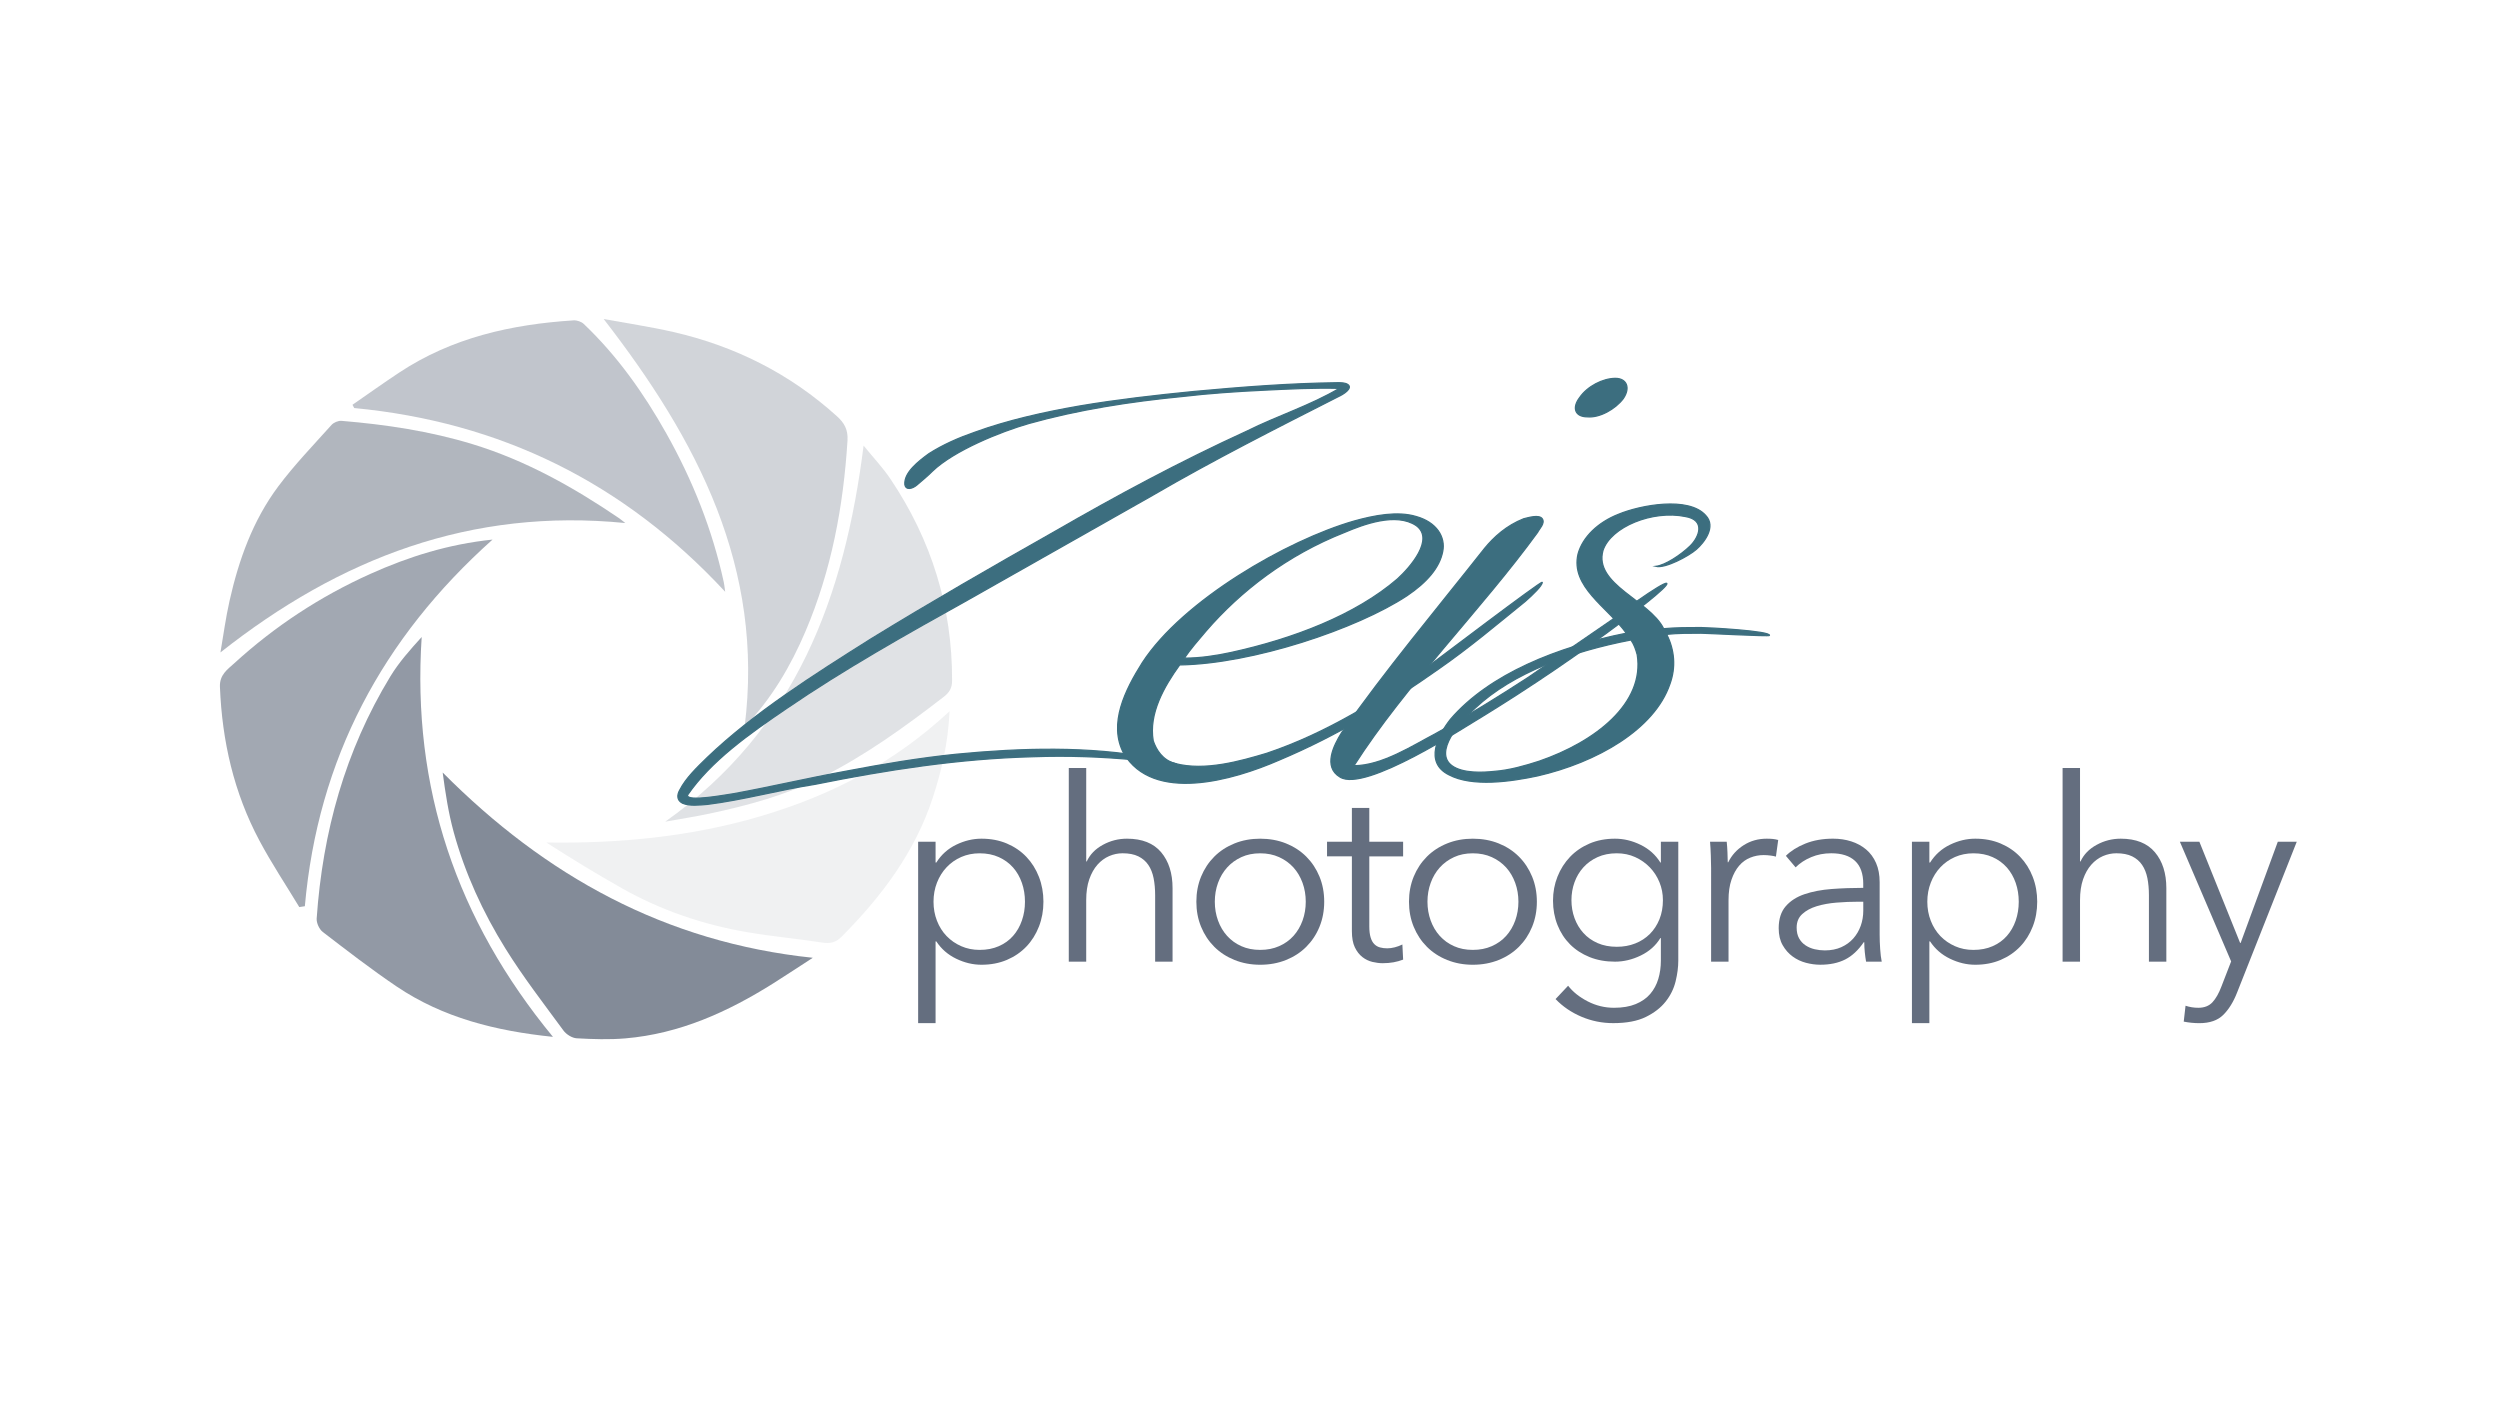 <?xml version="1.0" encoding="utf-8"?>
<!-- Generator: Adobe Illustrator 16.0.0, SVG Export Plug-In . SVG Version: 6.00 Build 0)  -->
<!DOCTYPE svg PUBLIC "-//W3C//DTD SVG 1.1//EN" "http://www.w3.org/Graphics/SVG/1.1/DTD/svg11.dtd">
<svg version="1.1" id="Layer_1" xmlns="http://www.w3.org/2000/svg" xmlns:xlink="http://www.w3.org/1999/xlink" x="0px" y="0px"
	 width="1000px" height="568.379px" viewBox="-419.965 -274.172 1000 568.379"
	 enable-background="new -419.965 -274.172 1000 568.379" xml:space="preserve">
<g>
	<path opacity="0.3" fill="#646E7F" enable-background="new    " d="M-122.127,16.589c8.028-63.563-18.854-114.734-56.374-163.155
		c9.295,1.708,18.666,3.086,27.865,5.194c24.672,5.651,46.647,16.675,65.491,33.739c2.895,2.62,4.445,5.314,4.181,9.675
		c-1.643,26.321-6.416,51.919-16.781,76.273C-103.695-7.693-111.347,5.317-122.127,16.589z"/>
	<path opacity="0.7" fill="#646E7F" enable-background="new    " d="M-198.784,140.571c-23.004-2.382-44.007-7.657-62.525-20.146
		c-10.137-6.848-19.837-14.354-29.543-21.809c-1.403-1.079-2.564-3.619-2.443-5.388c2.387-34.524,11.378-67.113,29.477-96.837
		c3.416-5.606,7.836-10.593,12.529-15.757C-255.274,40.926-237.312,93.798-198.784,140.571z"/>
	<path opacity="0.2" fill="#646E7F" enable-background="new    " d="M-74.527-95.925c3.978,4.891,7.719,8.838,10.708,13.286
		c16.412,24.383,24.79,51.265,24.692,80.744c-0.004,2.914-1.058,4.698-3.34,6.461c-15.568,12.012-31.453,23.537-49.121,32.326
		c-14.2,7.059-29.379,11.154-44.807,14.434c-5.418,1.145-10.902,1.986-17.496,3.172C-101.586,17.542-82.144-35.505-74.527-95.925z"
		/>
	<path opacity="0.1" fill="#646E7F" enable-background="new    " d="M-40.139,10.304c-0.583,12.707-3.164,23.76-6.715,34.616
		c-7.142,21.813-20.497,39.531-36.457,55.577c-2.295,2.307-4.464,2.874-7.652,2.373c-9.995-1.566-20.105-2.444-30.075-4.157
		c-17.637-3.021-34.443-8.707-50.059-17.525c-10.248-5.787-20.303-11.91-30.333-18.356c29.127,0.435,57.687-2.271,85.591-10.491
		C-87.876,44.099-62.49,31.189-40.139,10.304z"/>
	<path opacity="0.5" fill="#646E7F" enable-background="new    " d="M-331.783-13.203c1.181-6.873,2.093-13.8,3.629-20.595
		c3.699-16.466,9.356-32.271,19.542-45.877c6.462-8.631,14.029-16.459,21.242-24.512c0.882-0.991,2.711-1.759,4.023-1.645
		c17.744,1.483,35.27,4.101,52.38,9.321c21.241,6.487,40.292,17.173,58.523,29.544c0.704,0.479,1.343,1.034,2.595,2.009
		C-231.479-71.076-283.995-50.955-331.783-13.203z"/>
	<path opacity="0.8" fill="#646E7F" enable-background="new    " d="M-94.85,108.94c-5.287,3.427-10.526,6.903-15.853,10.259
		c-18.17,11.419-37.399,20.126-59.08,21.976c-6.461,0.553-13.016,0.329-19.508-0.03c-1.833-0.107-4.135-1.541-5.266-3.071
		c-7.927-10.806-16.162-21.449-23.223-32.812c-9.005-14.484-16.151-30.014-20.692-46.535c-2.129-7.734-3.335-15.723-4.425-23.898
		C-201.829,76.175-153.824,102.769-94.85,108.94z"/>
	<path opacity="0.6" fill="#646E7F" enable-background="new    " d="M-300.254,88.658c-5.342-8.843-11.084-17.466-15.934-26.572
		c-10.228-19.178-14.957-39.852-15.803-61.533c-0.192-4.86,3.066-6.979,5.778-9.455c16.203-14.801,34.398-26.727,54.397-35.715
		c15.286-6.873,31.21-11.885,48.867-13.722c-44.149,39.468-69.865,87.796-75.075,146.658
		C-298.775,88.435-299.514,88.541-300.254,88.658z"/>
	<path opacity="0.4" fill="#646E7F" enable-background="new    " d="M-278.978-112.258c6.234-4.305,12.397-8.722,18.722-12.901
		c21.114-13.98,44.874-19.269,69.708-20.868c1.353-0.089,3.132,0.524,4.105,1.447c13.405,12.751,23.952,27.677,32.984,43.74
		c10.542,18.735,18.423,38.493,23.004,59.534c0.188,0.809,0.248,1.645,0.562,3.845c-40.717-43.891-90.041-67.919-148.381-73.494
		C-278.511-111.391-278.745-111.822-278.978-112.258z"/>
</g>
<g>
	<path fill="#3C6E7F" stroke="#3C6E7F" stroke-width="0.5" stroke-miterlimit="10" d="M115.424-115.552
		c-25.175,12.797-50.003,25.352-74.143,39.405l-74.487,42.167C-58.034-20.174-82.519-6.368-105.281,9.189
		c-15.174,10.289-30.344,21.083-39.653,34.636c-0.684,3.021,16.208-0.253,18.275-0.502c15.175-2.763,30-6.274,45.173-9.036
		C-67,31.52-52.177,29.016-37.347,27.505c25.864-2.504,53.105-3.259,78.279,1.51c2.763,0.507,5.174,1.004,7.587,1.754
		c0.694,0.253,3.107,0.75,1.723,0.75c-5.514-0.497-10.688-1.247-16.207-1.744c-13.447-1.257-26.897-1.763-40.688-1.257
		c-29.658,0.751-58.624,5.267-87.249,11.038c-14.48,2.262-28.964,6.275-43.105,8.034c-3.102,0.248-7.242,0.755-10-0.503
		c-2.412-1.252-2.067-3.516-1.039-5.27c2.423-4.77,6.898-9.031,11.034-13.057c18.625-17.819,42.42-32.877,65.522-47.44
		c24.139-14.812,48.624-28.866,73.453-42.919c24.829-14.308,49.998-27.865,76.9-40.166c12.072-6.023,25.518-10.292,36.896-17.07
		c-10.345-0.249-20,0.25-30.344,0.755c-10.688,0.502-21.727,1.254-32.417,2.512c-20.682,2.007-41.726,5.273-61.381,10.792
		c-11.378,3.267-29.998,10.795-38.619,19.079c-1.724,1.754-4.135,3.763-6.208,5.522c-1.723,1.505-4.485,2.257-4.824-0.249
		c-0.346-4.769,5.514-9.29,9.655-12.301c5.519-3.512,11.728-6.274,18.275-8.537c13.102-4.765,27.586-8.028,42.071-10.54
		c14.83-2.513,30.35-4.272,45.518-5.777c18.966-1.753,38.281-3.264,57.591-3.513c1.383,0,3.106,0,4.136,0.758
		C121.282-118.816,117.147-116.31,115.424-115.552z"/>
	<path fill="#3C6E7F" stroke="#3C6E7F" stroke-width="0.5" stroke-miterlimit="10" d="M190.1-33.579
		c-11.207,9.062-22.407,18.575-34.86,27.183C135.945,7.202,115.405,19.888,91.75,29.852c-18.676,8.155-50.418,17.217-62.252-2.721
		c-6.219-11.774,0.623-25.372,7.47-36.246c16.188-24.915,57.889-48.928,84.659-56.634c8.089-2.266,17.426-4.075,24.899-1.812
		c8.089,2.268,11.825,8.153,10.584,14.049c-1.248,6.34-6.229,12.232-14.323,17.67C122.869-22.7,81.163-8.656,51.904-8.2
		C45.68,0.401,39.457,11.277,41.322,22.153c1.242,3.624,3.729,7.704,8.713,9.062c11.828,3.174,26.146-0.906,36.729-4.084
		c24.276-8.15,45.437-21.743,64.741-34.885c3.111-2.268,44.818-33.977,45.441-33.526C196.946-39.922,193.211-36.293,190.1-33.579z
		 M62.486-21.798c-3.111,3.625-6.223,7.25-8.712,10.879c6.229,0,12.448-0.91,18.678-2.263c24.895-5.446,49.795-14.954,66.602-29.454
		c4.98-4.532,14.935-15.861,7.469-21.299c-8.098-5.433-21.164-0.451-28.64,2.719C94.857-52.154,76.181-37.659,62.486-21.798z"/>
	<path fill="#3C6E7F" stroke="#3C6E7F" stroke-width="0.5" stroke-miterlimit="10" d="M229.929-26.329
		c-18.047,13.593-37.342,26.73-57.261,38.959c-6.228,3.624-46.688,30.354-56.646,24.014c-6.848-4.069-2.495-12.686,0.618-17.673
		c17.435-24.92,37.975-49.384,57.271-73.848c3.74-4.536,8.722-9.067,15.563-11.781c1.866-0.452,6.229-1.812,7.471,0
		c1.241,1.812-1.247,4.079-1.87,5.433c-22.407,30.812-52.906,61.168-73.452,93.333c11.2,0,23.652-8.15,32.364-12.681
		c13.076-7.248,25.519-14.951,37.348-22.655l33.618-23.111c0.623-0.907,20.541-15.402,21.782-14.495
		C247.982-39.922,231.799-27.682,229.929-26.329z M211.882-115.131c3.111-4.536,9.335-7.701,14.317-7.701
		c4.358,0,6.223,3.621,3.111,8.152c-3.111,4.08-9.34,7.701-14.317,7.245C210.012-107.43,208.77-111.054,211.882-115.131z"/>
	<path fill="#3C6E7F" stroke="#3C6E7F" stroke-width="0.5" stroke-miterlimit="10" d="M287.823-19.986
		c0,0.451-25.523-0.904-27.394-0.904c-4.978,0-9.335,0-13.694,0.451c3.112,6.348,3.735,13.142,1.246,19.936
		c-6.228,18.122-29.253,31.258-52.911,36.696c-10.582,2.262-26.146,4.532-35.482-0.45c-9.959-4.987-4.353-15.854,0.623-22.194
		c15.564-18.131,42.953-29.002,70.342-34.443c-7.47-10.42-22.411-18.58-19.295-31.714c1.865-6.798,8.089-12.683,16.188-15.855
		c8.712-3.626,28.006-7.25,34.854,0.451c4.359,4.531-0.623,10.874-3.734,13.592c-3.113,2.719-12.448,7.705-16.183,6.799
		c3.729-0.451,9.958-4.531,13.689-8.152c3.739-3.628,6.228-10.422-1.861-11.781c-13.075-2.719-29.887,4.078-32.994,13.59
		c-3.734,13.598,18.672,19.936,24.277,31.266c4.977-0.454,9.958-0.454,14.936-0.454C262.923-23.159,288.447-21.798,287.823-19.986z
		 M232.422-18.174c-23.652,4.528-47.311,13.139-62.247,27.18c-6.229,5.444-16.811,17.673-9.341,23.111
		c4.359,3.173,12.448,2.717,16.812,2.266c6.219-0.451,12.448-2.266,18.053-4.08c22.407-7.704,42.33-23.105,39.214-42.593
		C234.294-14.548,233.67-16.36,232.422-18.174z"/>
</g>
<g>
	<g>
		<path fill="#646E7F" d="M-45.735,135.093h-6.973V62.531h6.973v8.308h0.304c1.981-3.147,4.628-5.521,7.942-7.126
			c3.314-1.607,6.68-2.413,10.091-2.413c3.761,0,7.156,0.649,10.201,1.946c3.036,1.298,5.631,3.072,7.785,5.331
			c2.154,2.262,3.821,4.916,5.022,7.999c1.196,3.075,1.795,6.386,1.795,9.938s-0.599,6.868-1.795,9.943
			c-1.201,3.077-2.868,5.742-5.022,7.993c-2.154,2.255-4.749,4.034-7.785,5.331c-3.045,1.297-6.44,1.946-10.201,1.946
			c-3.412,0-6.777-0.805-10.091-2.412c-3.314-1.602-5.96-3.908-7.942-6.914h-0.304V135.093z M-9.978,86.515
			c0-2.661-0.41-5.181-1.228-7.532c-0.82-2.362-1.995-4.414-3.532-6.157c-1.534-1.734-3.436-3.127-5.686-4.146
			c-2.262-1.024-4.82-1.531-7.689-1.531c-2.661,0-5.124,0.496-7.378,1.48c-2.255,0.992-4.202,2.361-5.838,4.105
			c-1.643,1.738-2.924,3.79-3.842,6.144c-0.927,2.36-1.388,4.9-1.388,7.637c0,2.73,0.461,5.275,1.383,7.633
			c0.918,2.362,2.2,4.393,3.843,6.097c1.641,1.708,3.588,3.061,5.838,4.049c2.256,0.999,4.719,1.491,7.379,1.491
			c2.87,0,5.428-0.492,7.688-1.491c2.256-0.988,4.151-2.355,5.687-4.1c1.536-1.744,2.712-3.79,3.532-6.152
			C-10.384,91.689-9.978,89.175-9.978,86.515z"/>
		<path fill="#646E7F" d="M14.725,70.423c1.297-2.808,3.451-5.022,6.456-6.659c3.005-1.643,6.219-2.464,9.64-2.464
			c6.072,0,10.638,1.815,13.679,5.434c3.036,3.623,4.557,8.403,4.557,14.348v29.411h-6.964V83.949c0-2.519-0.213-4.814-0.618-6.866
			c-0.416-2.048-1.11-3.812-2.104-5.276c-0.988-1.47-2.326-2.609-3.993-3.438c-1.678-0.82-3.781-1.23-6.305-1.23
			c-1.846,0-3.64,0.375-5.378,1.124c-1.738,0.756-3.305,1.901-4.668,3.438c-1.363,1.54-2.453,3.486-3.279,5.839
			c-0.82,2.356-1.226,5.144-1.226,8.352v24.597h-6.97V33.02h6.97v37.403H14.725L14.725,70.423z"/>
		<path fill="#646E7F" d="M109.718,86.515c0,3.624-0.629,6.969-1.891,10.039c-1.263,3.083-3.026,5.742-5.282,7.994
			c-2.255,2.254-4.956,4.013-8.094,5.274c-3.147,1.268-6.6,1.906-10.354,1.906c-3.689,0-7.104-0.639-10.247-1.906
			c-3.143-1.262-5.839-3.021-8.1-5.274c-2.25-2.252-4.009-4.911-5.275-7.994c-1.268-3.07-1.896-6.415-1.896-10.039
			c0-3.625,0.629-6.97,1.896-10.05c1.267-3.072,3.025-5.732,5.275-7.988c2.261-2.255,4.957-4.014,8.1-5.281
			c3.143-1.267,6.558-1.896,10.247-1.896c3.755,0,7.207,0.634,10.354,1.896c3.138,1.268,5.839,3.026,8.094,5.281
			c2.256,2.256,4.015,4.916,5.282,7.988C109.094,79.545,109.718,82.89,109.718,86.515z M102.338,86.515
			c0-2.661-0.426-5.181-1.278-7.532c-0.855-2.362-2.067-4.414-3.633-6.157c-1.577-1.734-3.492-3.127-5.742-4.146
			c-2.251-1.024-4.779-1.531-7.583-1.531c-2.802,0-5.311,0.507-7.53,1.531c-2.226,1.023-4.12,2.411-5.691,4.146
			c-1.566,1.743-2.783,3.79-3.64,6.157c-0.856,2.352-1.282,4.871-1.282,7.532c0,2.66,0.426,5.175,1.282,7.526
			c0.856,2.362,2.068,4.408,3.64,6.152s3.466,3.111,5.691,4.1c2.214,0.999,4.729,1.491,7.53,1.491c2.804,0,5.332-0.492,7.583-1.491
			c2.261-0.988,4.165-2.355,5.742-4.1c1.565-1.744,2.777-3.79,3.633-6.152C101.912,91.689,102.338,89.175,102.338,86.515z"/>
		<path fill="#646E7F" d="M141.282,68.375h-13.527v27.977c0,1.784,0.173,3.254,0.517,4.409c0.34,1.161,0.836,2.067,1.49,2.717
			c0.644,0.649,1.413,1.095,2.301,1.327c0.887,0.244,1.845,0.355,2.868,0.355c0.953,0,1.962-0.132,3.025-0.41
			c1.06-0.269,2.063-0.649,3.026-1.126l0.305,6.048c-1.228,0.476-2.509,0.835-3.837,1.074c-1.327,0.237-2.787,0.364-4.358,0.364
			c-1.297,0-2.666-0.178-4.101-0.517c-1.439-0.346-2.768-0.984-4.004-1.946c-1.231-0.959-2.234-2.256-3.021-3.897
			c-0.785-1.638-1.177-3.786-1.177-6.452V68.369h-9.942v-5.838h9.942V49.005h6.965v13.526h13.527V68.375z"/>
		<path fill="#646E7F" d="M194.782,86.515c0,3.624-0.64,6.969-1.901,10.039c-1.272,3.083-3.025,5.742-5.276,7.994
			c-2.26,2.254-4.951,4.013-8.099,5.274c-3.142,1.268-6.594,1.906-10.354,1.906c-3.689,0-7.106-0.639-10.249-1.906
			c-3.146-1.262-5.844-3.021-8.099-5.274c-2.255-2.252-4.009-4.911-5.28-7.994c-1.268-3.07-1.896-6.415-1.896-10.039
			c0-3.625,0.633-6.97,1.896-10.05c1.266-3.072,3.025-5.732,5.28-7.988c2.255-2.255,4.952-4.014,8.099-5.281
			c3.138-1.267,6.56-1.896,10.249-1.896c3.76,0,7.212,0.634,10.354,1.896c3.147,1.263,5.839,3.026,8.099,5.281
			c2.256,2.256,4.004,4.916,5.276,7.988C194.143,79.545,194.782,82.89,194.782,86.515z M187.403,86.515
			c0-2.661-0.432-5.181-1.282-7.532c-0.856-2.362-2.068-4.414-3.635-6.157c-1.575-1.734-3.486-3.127-5.742-4.146
			c-2.254-1.024-4.778-1.531-7.581-1.531c-2.804,0-5.312,0.507-7.526,1.531c-2.225,1.023-4.115,2.411-5.691,4.146
			c-1.571,1.743-2.783,3.79-3.639,6.157c-0.857,2.352-1.288,4.871-1.288,7.532c0,2.66,0.431,5.175,1.288,7.526
			c0.855,2.362,2.062,4.408,3.639,6.152c1.576,1.744,3.467,3.111,5.691,4.1c2.214,0.999,4.723,1.491,7.526,1.491
			c2.803,0,5.331-0.492,7.581-1.491c2.256-0.988,4.167-2.355,5.742-4.1c1.566-1.744,2.778-3.79,3.635-6.152
			C186.971,91.689,187.403,89.175,187.403,86.515z"/>
		<path fill="#646E7F" d="M207.28,120.121c1.911,2.464,4.526,4.552,7.841,6.26c3.31,1.702,6.812,2.56,10.502,2.56
			c3.42,0,6.325-0.496,8.712-1.486c2.392-0.986,4.322-2.345,5.787-4.049c1.465-1.713,2.544-3.71,3.229-5.995
			c0.689-2.291,1.03-4.733,1.03-7.328v-9.022h-0.208c-1.84,3.01-4.45,5.332-7.836,6.97c-3.387,1.643-6.822,2.463-10.299,2.463
			c-3.756,0-7.156-0.612-10.197-1.845c-3.036-1.228-5.636-2.919-7.789-5.073c-2.149-2.153-3.822-4.729-5.018-7.734
			c-1.196-3.005-1.795-6.254-1.795-9.735c0-3.417,0.599-6.63,1.795-9.64c1.195-3.001,2.868-5.626,5.018-7.888
			c2.153-2.259,4.753-4.022,7.789-5.331c3.041-1.297,6.441-1.946,10.197-1.946c3.477,0,6.898,0.821,10.247,2.464
			c3.351,1.632,5.976,3.992,7.892,7.065h0.208v-8.304h6.964v47.557c0,2.595-0.354,5.356-1.075,8.296
			c-0.714,2.939-2.047,5.646-3.993,8.099c-1.946,2.464-4.597,4.512-7.947,6.148c-3.345,1.637-7.679,2.457-13.015,2.457
			c-4.435,0-8.672-0.851-12.706-2.563c-4.029-1.714-7.476-4.059-10.354-7.065L207.28,120.121z M208.614,85.896
			c0,2.528,0.41,4.92,1.226,7.172c0.822,2.26,2.002,4.241,3.538,5.939c1.535,1.713,3.437,3.066,5.686,4.055
			c2.261,0.988,4.82,1.48,7.688,1.48c2.666,0,5.125-0.442,7.375-1.329c2.261-0.887,4.201-2.154,5.844-3.79
			c1.632-1.638,2.919-3.6,3.847-5.891c0.918-2.291,1.384-4.835,1.384-7.637c0-2.52-0.461-4.922-1.384-7.167
			c-0.928-2.265-2.209-4.241-3.847-5.945c-1.643-1.703-3.588-3.081-5.844-4.104c-2.256-1.024-4.709-1.531-7.375-1.531
			c-2.868,0-5.428,0.507-7.688,1.531c-2.249,1.023-4.145,2.392-5.686,4.104c-1.536,1.704-2.716,3.681-3.538,5.945
			C209.029,80.975,208.614,83.377,208.614,85.896z"/>
		<path fill="#646E7F" d="M264.364,68.061c-0.071-2.052-0.168-3.893-0.311-5.529h6.671c0.137,1.299,0.232,2.732,0.299,4.303
			c0.071,1.577,0.111,2.869,0.111,3.898h0.203c1.363-2.803,3.42-5.074,6.147-6.816c2.737-1.743,5.809-2.616,9.224-2.616
			c0.888,0,1.698,0.031,2.407,0.102c0.716,0.071,1.454,0.202,2.205,0.415l-0.917,6.66c-0.41-0.137-1.095-0.278-2.048-0.416
			c-0.958-0.131-1.915-0.203-2.873-0.203c-1.846,0-3.619,0.336-5.327,1.025c-1.708,0.679-3.193,1.753-4.455,3.218
			c-1.267,1.465-2.291,3.34-3.071,5.621c-0.791,2.285-1.181,5.026-1.181,8.23v24.54h-6.97V73.083
			C264.465,71.791,264.428,70.113,264.364,68.061z"/>
		<path fill="#646E7F" d="M325.338,79.449c0-4.135-1.09-7.222-3.284-9.259c-2.189-2.032-5.356-3.052-9.527-3.052
			c-2.863,0-5.529,0.506-7.993,1.541c-2.463,1.019-4.546,2.392-6.254,4.095l-3.893-4.612c1.986-1.982,4.597-3.618,7.84-4.921
			c3.25-1.298,6.919-1.946,11.019-1.946c2.595,0,5.023,0.359,7.273,1.08c2.255,0.72,4.236,1.793,5.95,3.229
			c1.713,1.439,3.035,3.244,3.993,5.438c0.964,2.189,1.435,4.742,1.435,7.683v21.003c0,1.844,0.07,3.761,0.208,5.737
			c0.142,1.986,0.339,3.659,0.618,5.022h-6.254c-0.208-1.161-0.381-2.429-0.517-3.792c-0.138-1.363-0.208-2.695-0.208-3.993h-0.204
			c-2.189,3.209-4.661,5.514-7.429,6.918c-2.772,1.399-6.092,2.099-9.99,2.099c-1.844,0-3.739-0.259-5.687-0.766
			c-1.946-0.513-3.729-1.354-5.326-2.519c-1.606-1.165-2.938-2.672-3.999-4.531c-1.064-1.845-1.592-4.111-1.592-6.781
			c0-3.7,0.938-6.634,2.818-8.799c1.875-2.158,4.384-3.766,7.537-4.829c3.143-1.065,6.74-1.749,10.805-2.063
			c4.064-0.304,8.281-0.461,12.655-0.461v-1.521H325.338z M323.286,86.515c-2.868,0-5.758,0.116-8.656,0.359
			c-2.905,0.233-5.534,0.72-7.892,1.43c-2.356,0.72-4.288,1.759-5.788,3.132c-1.506,1.362-2.255,3.173-2.255,5.433
			c0,1.703,0.324,3.143,0.973,4.298c0.648,1.166,1.525,2.109,2.615,2.818c1.089,0.719,2.306,1.236,3.639,1.541
			c1.333,0.304,2.682,0.461,4.05,0.461c2.458,0,4.647-0.426,6.563-1.283c1.904-0.851,3.513-2.017,4.814-3.481
			c1.298-1.469,2.286-3.156,2.976-5.073c0.679-1.905,1.018-3.927,1.018-6.052V86.52h-2.057V86.515z"/>
		<path fill="#646E7F" d="M351.78,135.093h-6.97V62.531h6.97v8.308h0.299c1.986-3.147,4.632-5.521,7.952-7.126
			c3.309-1.607,6.675-2.413,10.09-2.413c3.767,0,7.151,0.649,10.203,1.946c3.041,1.298,5.631,3.072,7.785,5.331
			c2.153,2.262,3.831,4.916,5.021,7.999c1.197,3.075,1.789,6.386,1.789,9.938s-0.588,6.868-1.789,9.943
			c-1.196,3.077-2.868,5.742-5.021,7.993c-2.154,2.255-4.744,4.034-7.785,5.331c-3.046,1.297-6.437,1.946-10.203,1.946
			c-3.415,0-6.781-0.805-10.09-2.412c-3.32-1.602-5.966-3.908-7.952-6.914h-0.299V135.093z M387.535,86.515
			c0-2.661-0.406-5.181-1.222-7.532c-0.815-2.362-2.002-4.414-3.532-6.157c-1.541-1.734-3.436-3.127-5.691-4.146
			c-2.256-1.024-4.82-1.531-7.684-1.531c-2.661,0-5.124,0.496-7.38,1.48c-2.25,0.992-4.201,2.361-5.839,4.105
			c-1.632,1.738-2.919,3.79-3.836,6.144c-0.923,2.36-1.389,4.905-1.389,7.642s0.466,5.281,1.389,7.632
			c0.917,2.363,2.204,4.399,3.836,6.104c1.638,1.702,3.594,3.05,5.839,4.044c2.256,0.993,4.719,1.49,7.38,1.49
			c2.868,0,5.434-0.497,7.684-1.49c2.26-0.983,4.15-2.356,5.691-4.1c1.53-1.744,2.717-3.786,3.532-6.149
			C387.129,91.689,387.535,89.175,387.535,86.515z"/>
		<path fill="#646E7F" d="M412.242,70.423c1.292-2.808,3.441-5.022,6.453-6.659c3.004-1.643,6.217-2.464,9.634-2.464
			c6.077,0,10.638,1.815,13.679,5.434c3.042,3.623,4.562,8.403,4.562,14.348v29.411h-6.965V83.949c0-2.519-0.213-4.814-0.612-6.866
			c-0.416-2.048-1.116-3.812-2.109-5.276c-0.988-1.47-2.32-2.609-3.987-3.438c-1.684-0.82-3.787-1.23-6.301-1.23
			c-1.845,0-3.645,0.375-5.388,1.124c-1.728,0.756-3.29,1.901-4.652,3.438c-1.368,1.54-2.463,3.486-3.284,5.839
			c-0.821,2.356-1.227,5.144-1.227,8.352v24.597h-6.974V33.02h6.974v37.403H412.242L412.242,70.423z"/>
		<path fill="#646E7F" d="M476.087,103.012h0.202l14.865-40.48h7.582l-23.881,60.357c-1.44,3.69-3.265,6.648-5.483,8.864
			c-2.227,2.226-5.423,3.34-9.585,3.34c-2.129,0-4.206-0.213-6.26-0.618l0.725-6.355c1.633,0.548,3.346,0.821,5.125,0.821
			c2.392,0,4.267-0.74,5.636-2.2c1.363-1.476,2.56-3.568,3.584-6.299l3.892-10.05l-20.501-47.86h7.8L476.087,103.012z"/>
	</g>
</g>
</svg>
